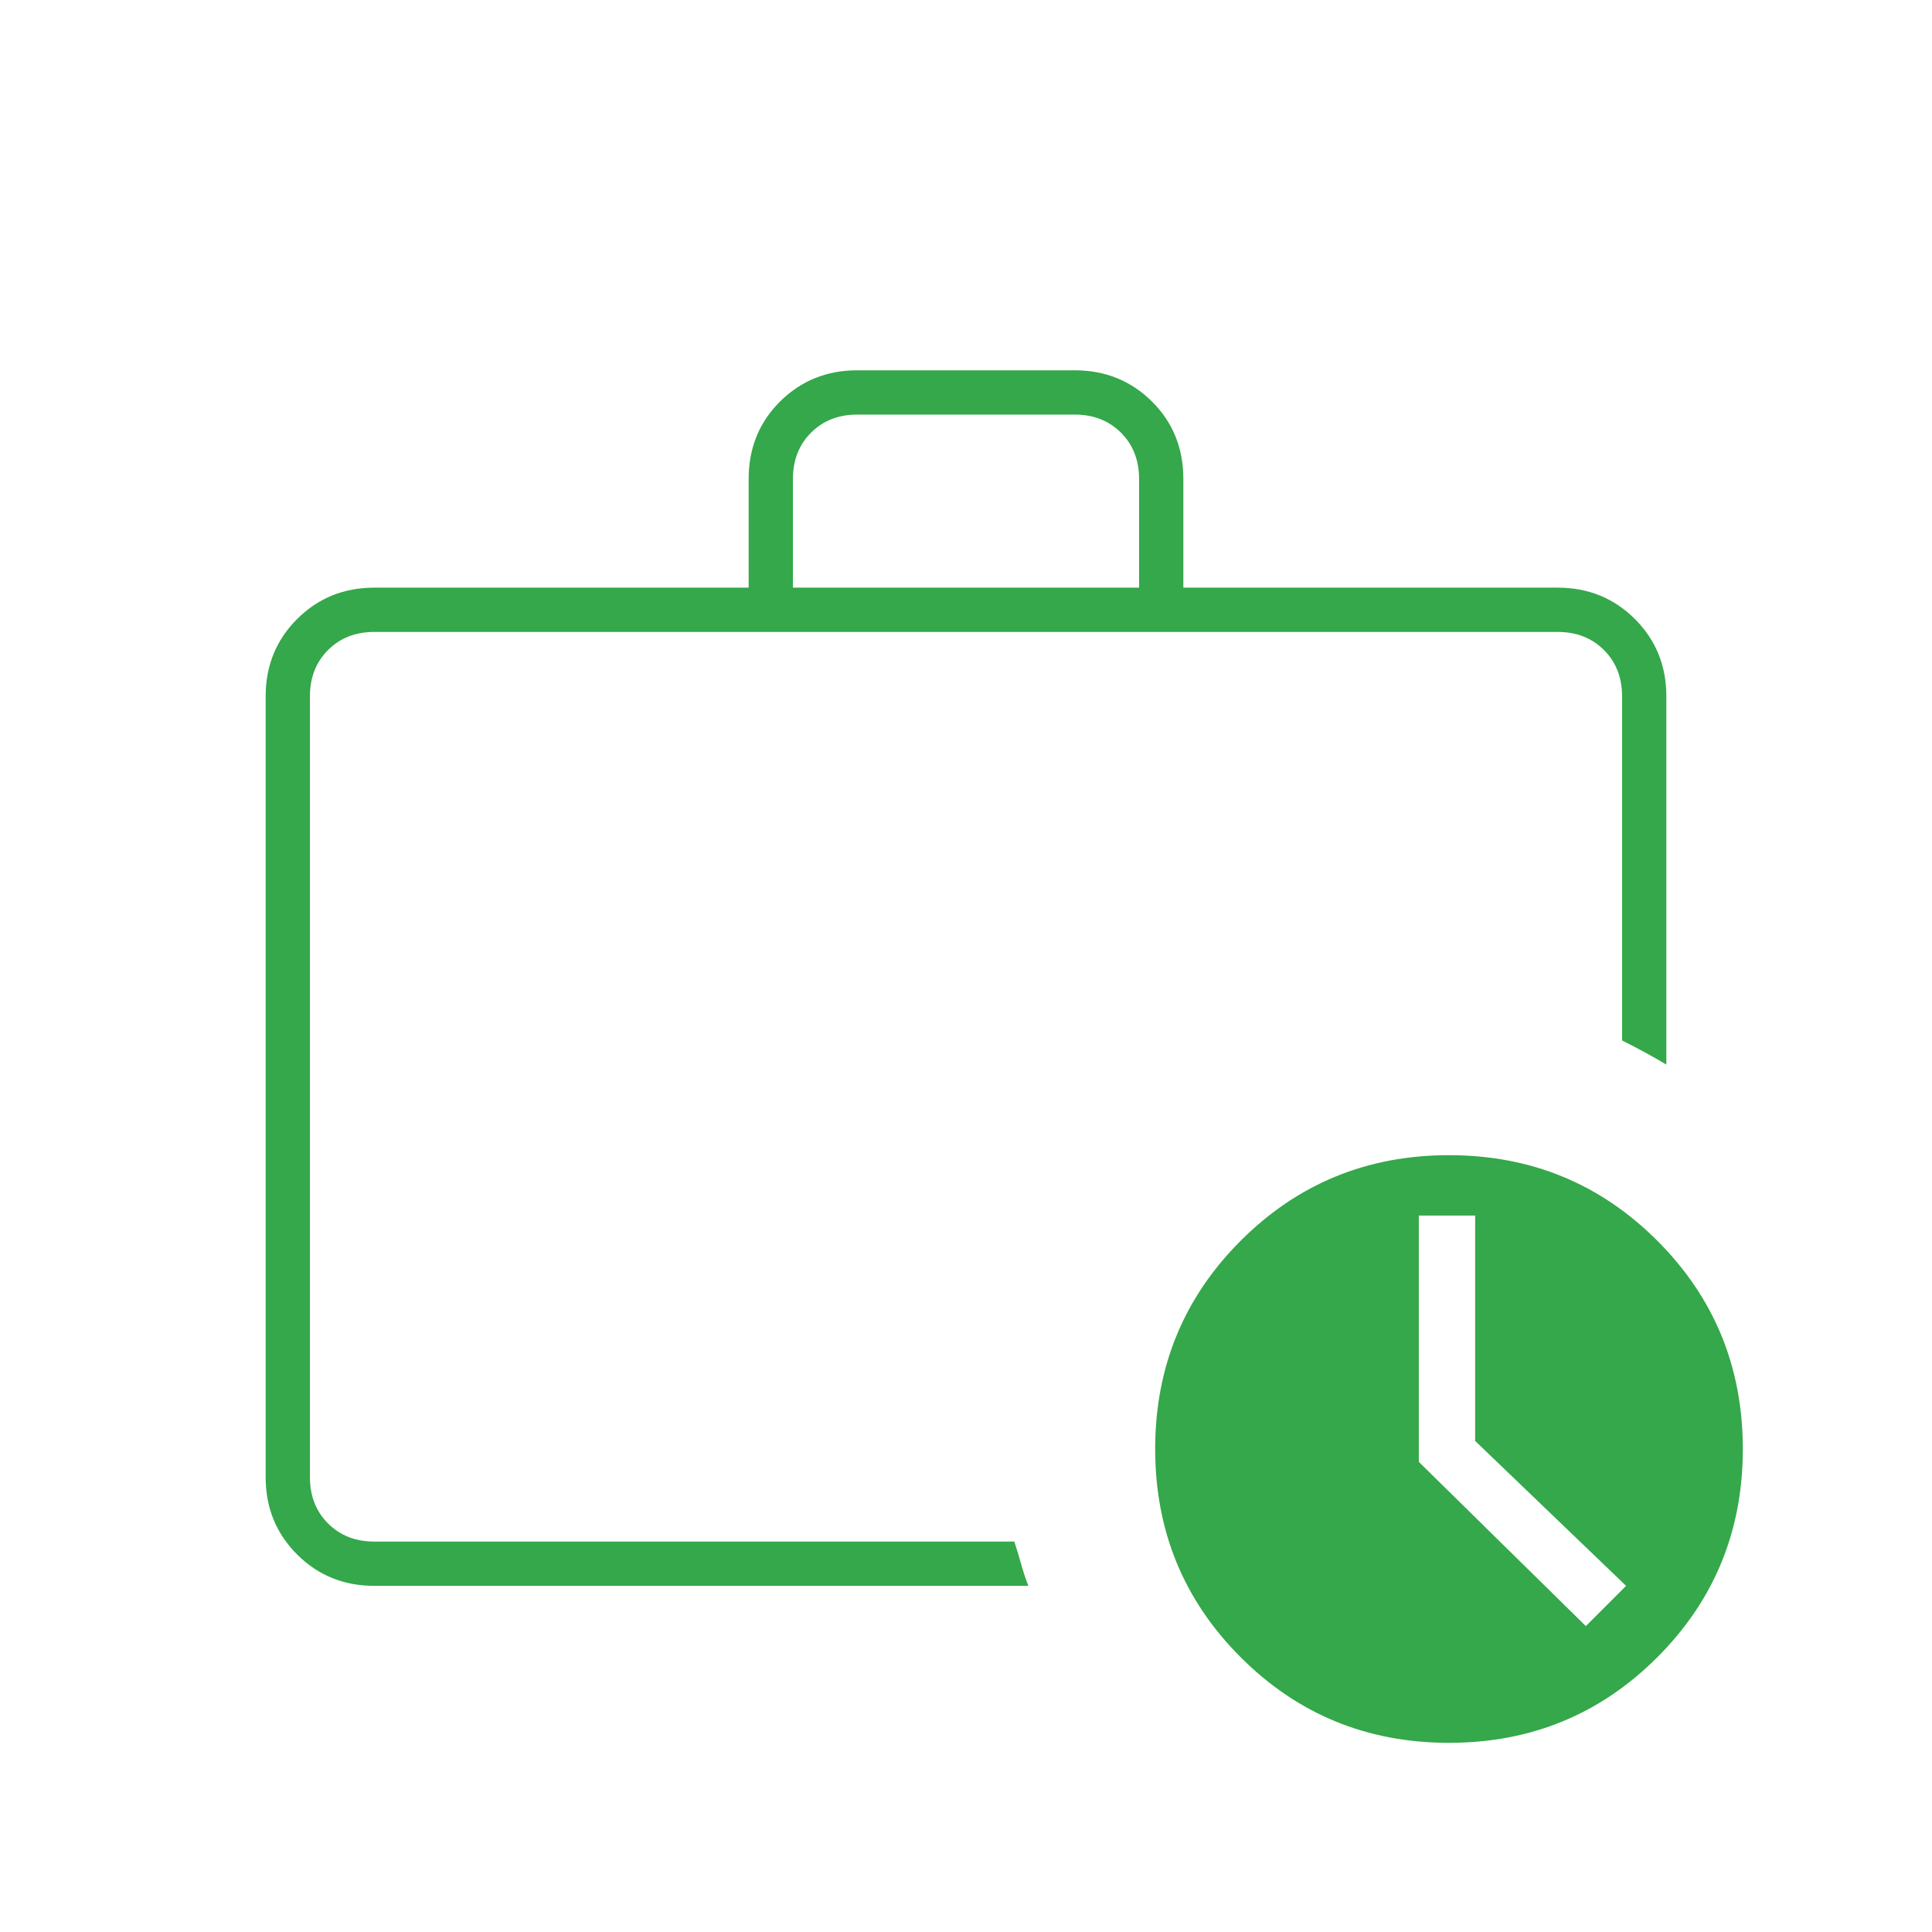 <svg xmlns="http://www.w3.org/2000/svg" height="48px" viewBox="0 -960 960 960" width="48px" fill="#34A84A"><path d="M154-194v-452 452Zm32 22q-22.77 0-38.39-15.61Q132-203.23 132-226v-388q0-22.78 15.61-38.39Q163.23-668 186-668h186v-54q0-23 15.61-38.5Q403.23-776 426-776h108q22.78 0 38.39 15.5T588-722v54h186q22.78 0 38.39 15.61T828-614v183q-5-3-10.5-6t-11.5-6v-171q0-14-9-23t-23-9H186q-14 0-23 9t-9 23v388q0 14 9 23t23 9h318q2 6 3.5 11.5T511-172H186Zm208-496h172v-54q0-14-9-23t-23-9H426q-14 0-23 9t-9 23v54ZM720-94q-61 0-103.5-42.5T574-240q0-61 42.5-103.5T720-386q61 0 103.5 42.5T866-240q0 61-42.5 103.5T720-94Zm13-150v-112h-28v122.39L788-152l20-20-75-72Z"/></svg>